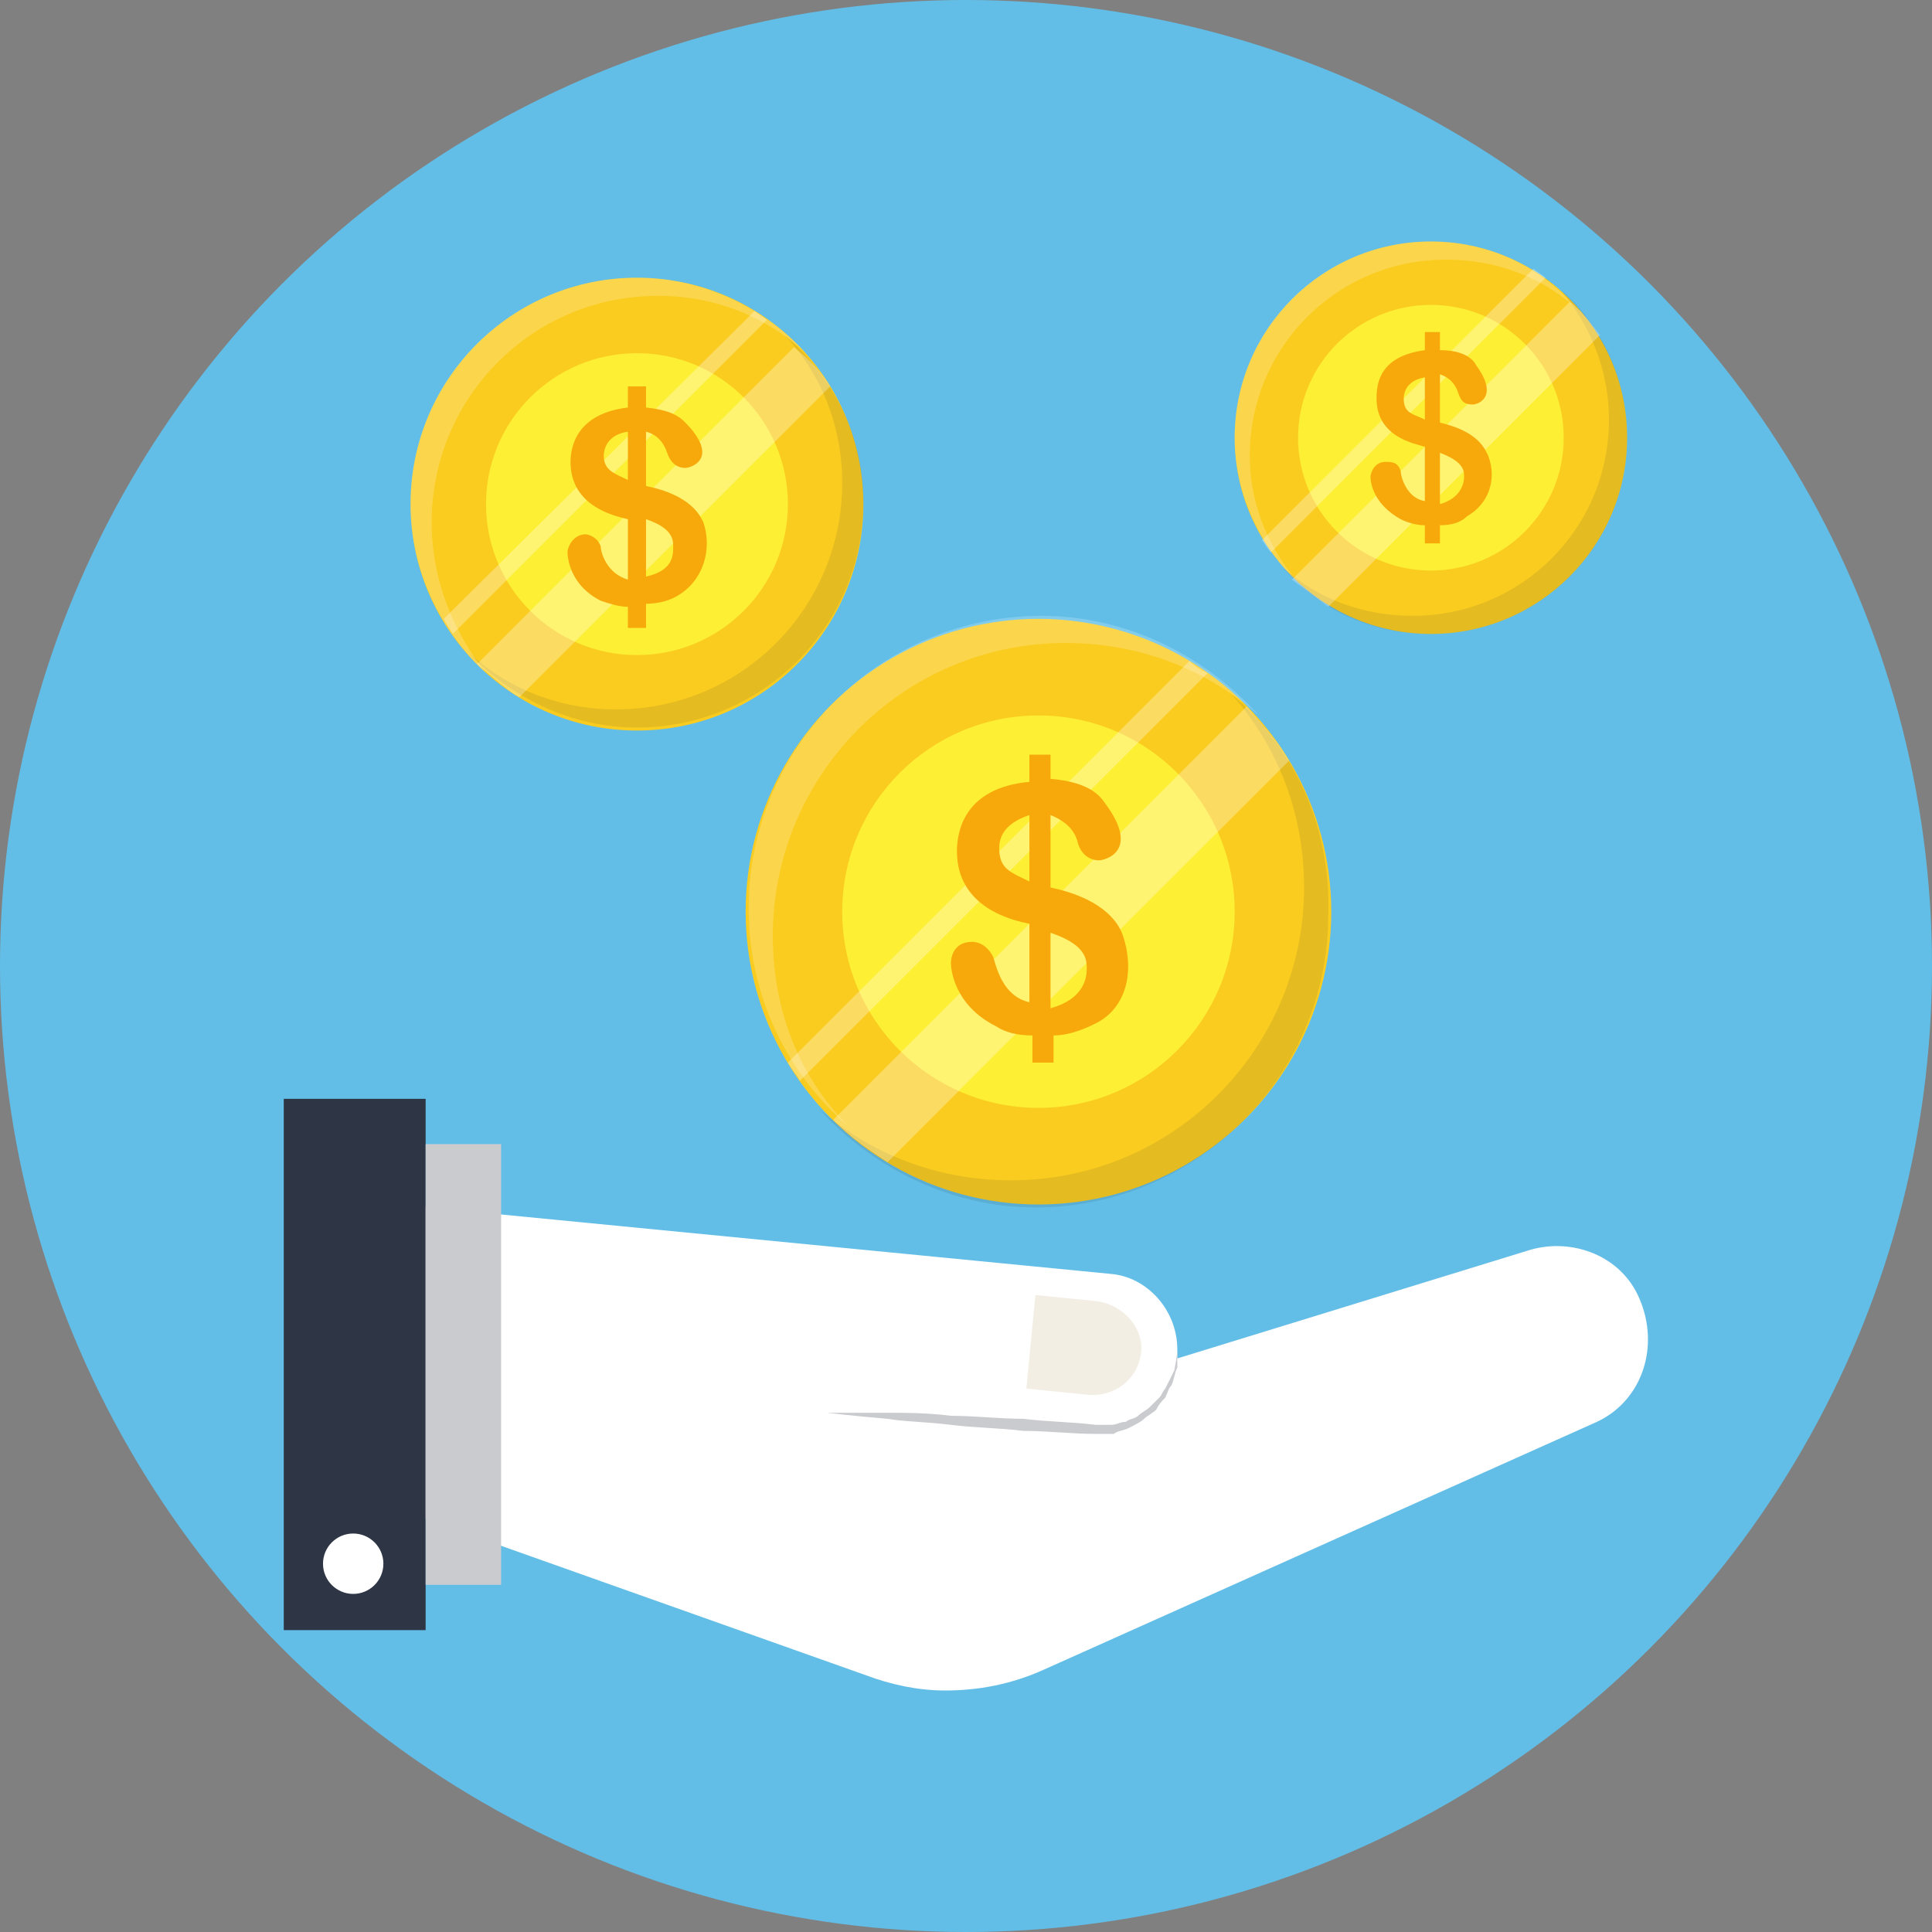 <svg xmlns="http://www.w3.org/2000/svg" xml:space="preserve" id="Layer_1" style="enable-background:new 0 0 64 64" version="1.1" viewBox="0 0 64 64"><rect x="0" y="0" width="64" height="64" fill="#808080" stroke="none"/><style>.st3{fill:#fff}.st5{opacity:.1;fill:#231f20}.st17{fill:#facc20}.st18{fill:#fdef34}.st19{fill:#f7a90b}.st24{fill:#cacbce}.st49{opacity:.2;fill:#fff}.st50{opacity:.3}</style><circle cx="32" cy="32" r="32" style="fill:#62bee7"/><path d="M54.3 43c-.6-1.4-2.2-2-3.6-1.6L39 45v-.3c0-1.3-1-2.4-2.2-2.5l-23.6-2.3V50l15.5 5.5c.8.3 1.7.5 2.6.5 1.1 0 2.2-.2 3.3-.7l18.3-8.2c1.5-.7 2.1-2.5 1.4-4.1z" class="st3"/><path d="M39 44.7v.6c-.1.2-.1.4-.2.6-.1.1-.1.2-.2.4-.1.1-.2.2-.3.4-.1.1-.3.2-.4.3-.1.1-.3.2-.5.3-.2.1-.4.1-.5.2h-.6c-.8 0-1.6-.1-2.4-.1-.8-.1-1.6-.1-2.4-.2-.8-.1-1.5-.1-2.1-.2-1.2-.1-2-.2-2-.2h2c.6 0 1.3 0 2.1.1.8 0 1.6.1 2.4.1.8.1 1.6.1 2.4.2h.5c.2 0 .3-.1.5-.1.1-.1.3-.1.4-.2.1-.1.3-.2.4-.3l.3-.3c.1-.1.1-.2.2-.3l.3-.6c.1-.5.1-.7.1-.7z" class="st24"/><circle cx="34.4" cy="30.2" r="9.7" class="st17"/><circle cx="34.4" cy="30.2" r="6.5" class="st18"/><path d="M25.6 31c0-5.3 4.3-9.7 9.7-9.7 2.5 0 4.7.9 6.4 2.4-1.8-2-4.4-3.3-7.2-3.3-5.3 0-9.7 4.3-9.7 9.7 0 2.9 1.3 5.5 3.3 7.2-1.6-1.6-2.5-3.8-2.5-6.3z" class="st49"/><path d="M40.8 23c1.5 1.7 2.4 3.9 2.4 6.4 0 5.3-4.3 9.7-9.7 9.7-2.5 0-4.7-.9-6.4-2.4 1.8 2 4.4 3.3 7.2 3.3 5.3 0 9.7-4.3 9.7-9.7.1-3-1.2-5.6-3.2-7.3z" class="st5"/><g class="st50"><path d="M40 22.3 26.5 35.8c-.1-.2-.3-.4-.4-.6l13.3-13.3c.2.2.4.3.6.4zM42.7 25.2 29.4 38.5c-.6-.4-1.2-.8-1.8-1.4l13.7-13.7c.5.6 1 1.1 1.4 1.8z" class="st3"/></g><path d="M37.2 31c-.1-.3-.5-1.2-2.4-1.6V27c.5.2.8.5.9.9.1.4.4.6.7.6.2 0 1.4-.3.2-1.9-.2-.3-.6-.7-1.8-.8V25h-.7v.9c-2.2.2-2.4 1.7-2.4 2.3 0 1.9 1.9 2.3 2.4 2.4v2.6c-.9-.2-1.1-1.2-1.2-1.5-.2-.4-.5-.5-.7-.5-.6 0-.7.5-.7.7 0 .2.1 1.4 1.5 2.1.3.2.7.3 1.2.3v.9h.7v-.9c.5 0 1-.2 1.4-.4 1-.5 1.3-1.7.9-2.9zm-3.1-1.8c-.6-.3-1-.4-1-1.1 0-.3.1-.8 1-1.1v2.2zm.7 4.2v-2.5c1.2.4 1.2.9 1.2 1.2 0 .3-.1 1-1.2 1.3z" class="st19"/><circle cx="47.4" cy="14.5" r="6.5" class="st17"/><circle cx="47.4" cy="14.5" r="4.4" class="st18"/><path d="M41.4 15.1c0-3.6 2.9-6.5 6.5-6.5 1.7 0 3.2.6 4.3 1.6C51.1 8.9 49.4 8 47.4 8c-3.6 0-6.5 2.9-6.5 6.5 0 1.9.9 3.7 2.2 4.9-1-1.1-1.7-2.6-1.7-4.3z" class="st49"/><path d="M51.7 9.6c1 1.2 1.6 2.7 1.6 4.3 0 3.6-2.9 6.5-6.5 6.5-1.7 0-3.2-.6-4.3-1.6 1.2 1.4 2.9 2.2 4.9 2.2 3.6 0 6.5-2.9 6.5-6.5 0-1.9-.8-3.7-2.2-4.9z" class="st5"/><g class="st50"><path d="m51.2 9.2-9.1 9.1c-.1-.1-.2-.3-.3-.4l9-9c.1.1.3.2.4.3zM53 11.1l-9 9-1.2-.9L52 10c.4.3.7.7 1 1.1z" class="st3"/></g><path d="M49.3 15.1c-.1-.2-.3-.8-1.6-1.1v-1.6c.3.1.5.3.6.6.1.3.2.4.5.4.1 0 .9-.2.1-1.3-.1-.2-.4-.5-1.2-.5V11h-.5v.6c-1.5.2-1.6 1.1-1.6 1.6 0 1.3 1.3 1.5 1.6 1.6v1.8c-.6-.1-.8-.8-.8-1-.1-.3-.3-.3-.5-.3-.4 0-.5.4-.5.5 0 .2.1.9 1 1.4.2.1.5.2.8.2v.6h.5v-.6c.4 0 .7-.1.9-.3.7-.4 1-1.2.7-2zm-2.1-1.2c-.4-.2-.7-.2-.7-.7 0-.2.1-.6.7-.7v1.4zm.5 2.8V15c.8.3.8.6.8.8 0 .2-.1.7-.8.9z" class="st19"/><circle cx="21.1" cy="16.7" r="7.5" class="st17"/><circle cx="21.1" cy="16.7" r="5" class="st18"/><path d="M14.3 17.3c0-4.1 3.3-7.5 7.5-7.5 1.9 0 3.6.7 4.9 1.9-1.4-1.5-3.4-2.5-5.6-2.5-4.1 0-7.5 3.3-7.5 7.5 0 2.2 1 4.2 2.5 5.6-1.1-1.4-1.8-3.1-1.8-5z" class="st49"/><path d="M26 11.1c1.2 1.3 1.9 3 1.9 4.9 0 4.1-3.3 7.5-7.5 7.5-1.9 0-3.6-.7-4.9-1.9 1.4 1.5 3.4 2.5 5.6 2.5 4.1 0 7.5-3.3 7.5-7.5 0-2.2-1-4.1-2.6-5.5z" class="st5"/><g class="st50"><path d="M25.4 10.6 15 21c-.1-.2-.2-.3-.3-.5L25 10.3c.1.1.3.2.4.3zM27.5 12.8 17.2 23.1c-.5-.3-.9-.7-1.4-1.1l10.5-10.5c.5.4.9.8 1.2 1.3z" class="st3"/></g><path d="M23.3 17.3c-.1-.2-.4-.9-1.9-1.2v-1.8c.4.1.6.4.7.7.1.3.3.5.6.5.2 0 1.1-.3.1-1.4-.2-.2-.4-.5-1.4-.6v-.7h-.6v.7c-1.7.2-1.9 1.3-1.9 1.8 0 1.5 1.5 1.8 1.9 1.9v2c-.7-.2-.9-.9-.9-1.1-.1-.3-.4-.4-.5-.4-.4 0-.6.4-.6.6 0 .2.1 1.1 1.1 1.6.3.1.6.2.9.2v.7h.6V20c.4 0 .8-.1 1.1-.3.8-.5 1.1-1.5.8-2.4zm-2.5-1.4c-.4-.2-.8-.3-.8-.8 0-.2.1-.7.8-.8v1.6zm.6 3.2v-1.9c.9.3.9.7.9.9 0 .3 0 .8-.9 1z" class="st19"/><path d="M9.4 36.4h4.7V54H9.4z" style="fill:#2e3545"/><path d="m36.3 43.1-2-.2L34 46l2 .2c.9.1 1.7-.5 1.8-1.4.1-.8-.6-1.6-1.5-1.7z" style="fill:#f3eee4"/><path d="M14.1 37.9h2.5v14.6h-2.5z" class="st24"/><circle cx="11.7" cy="51.8" r="1" class="st3"/></svg>
